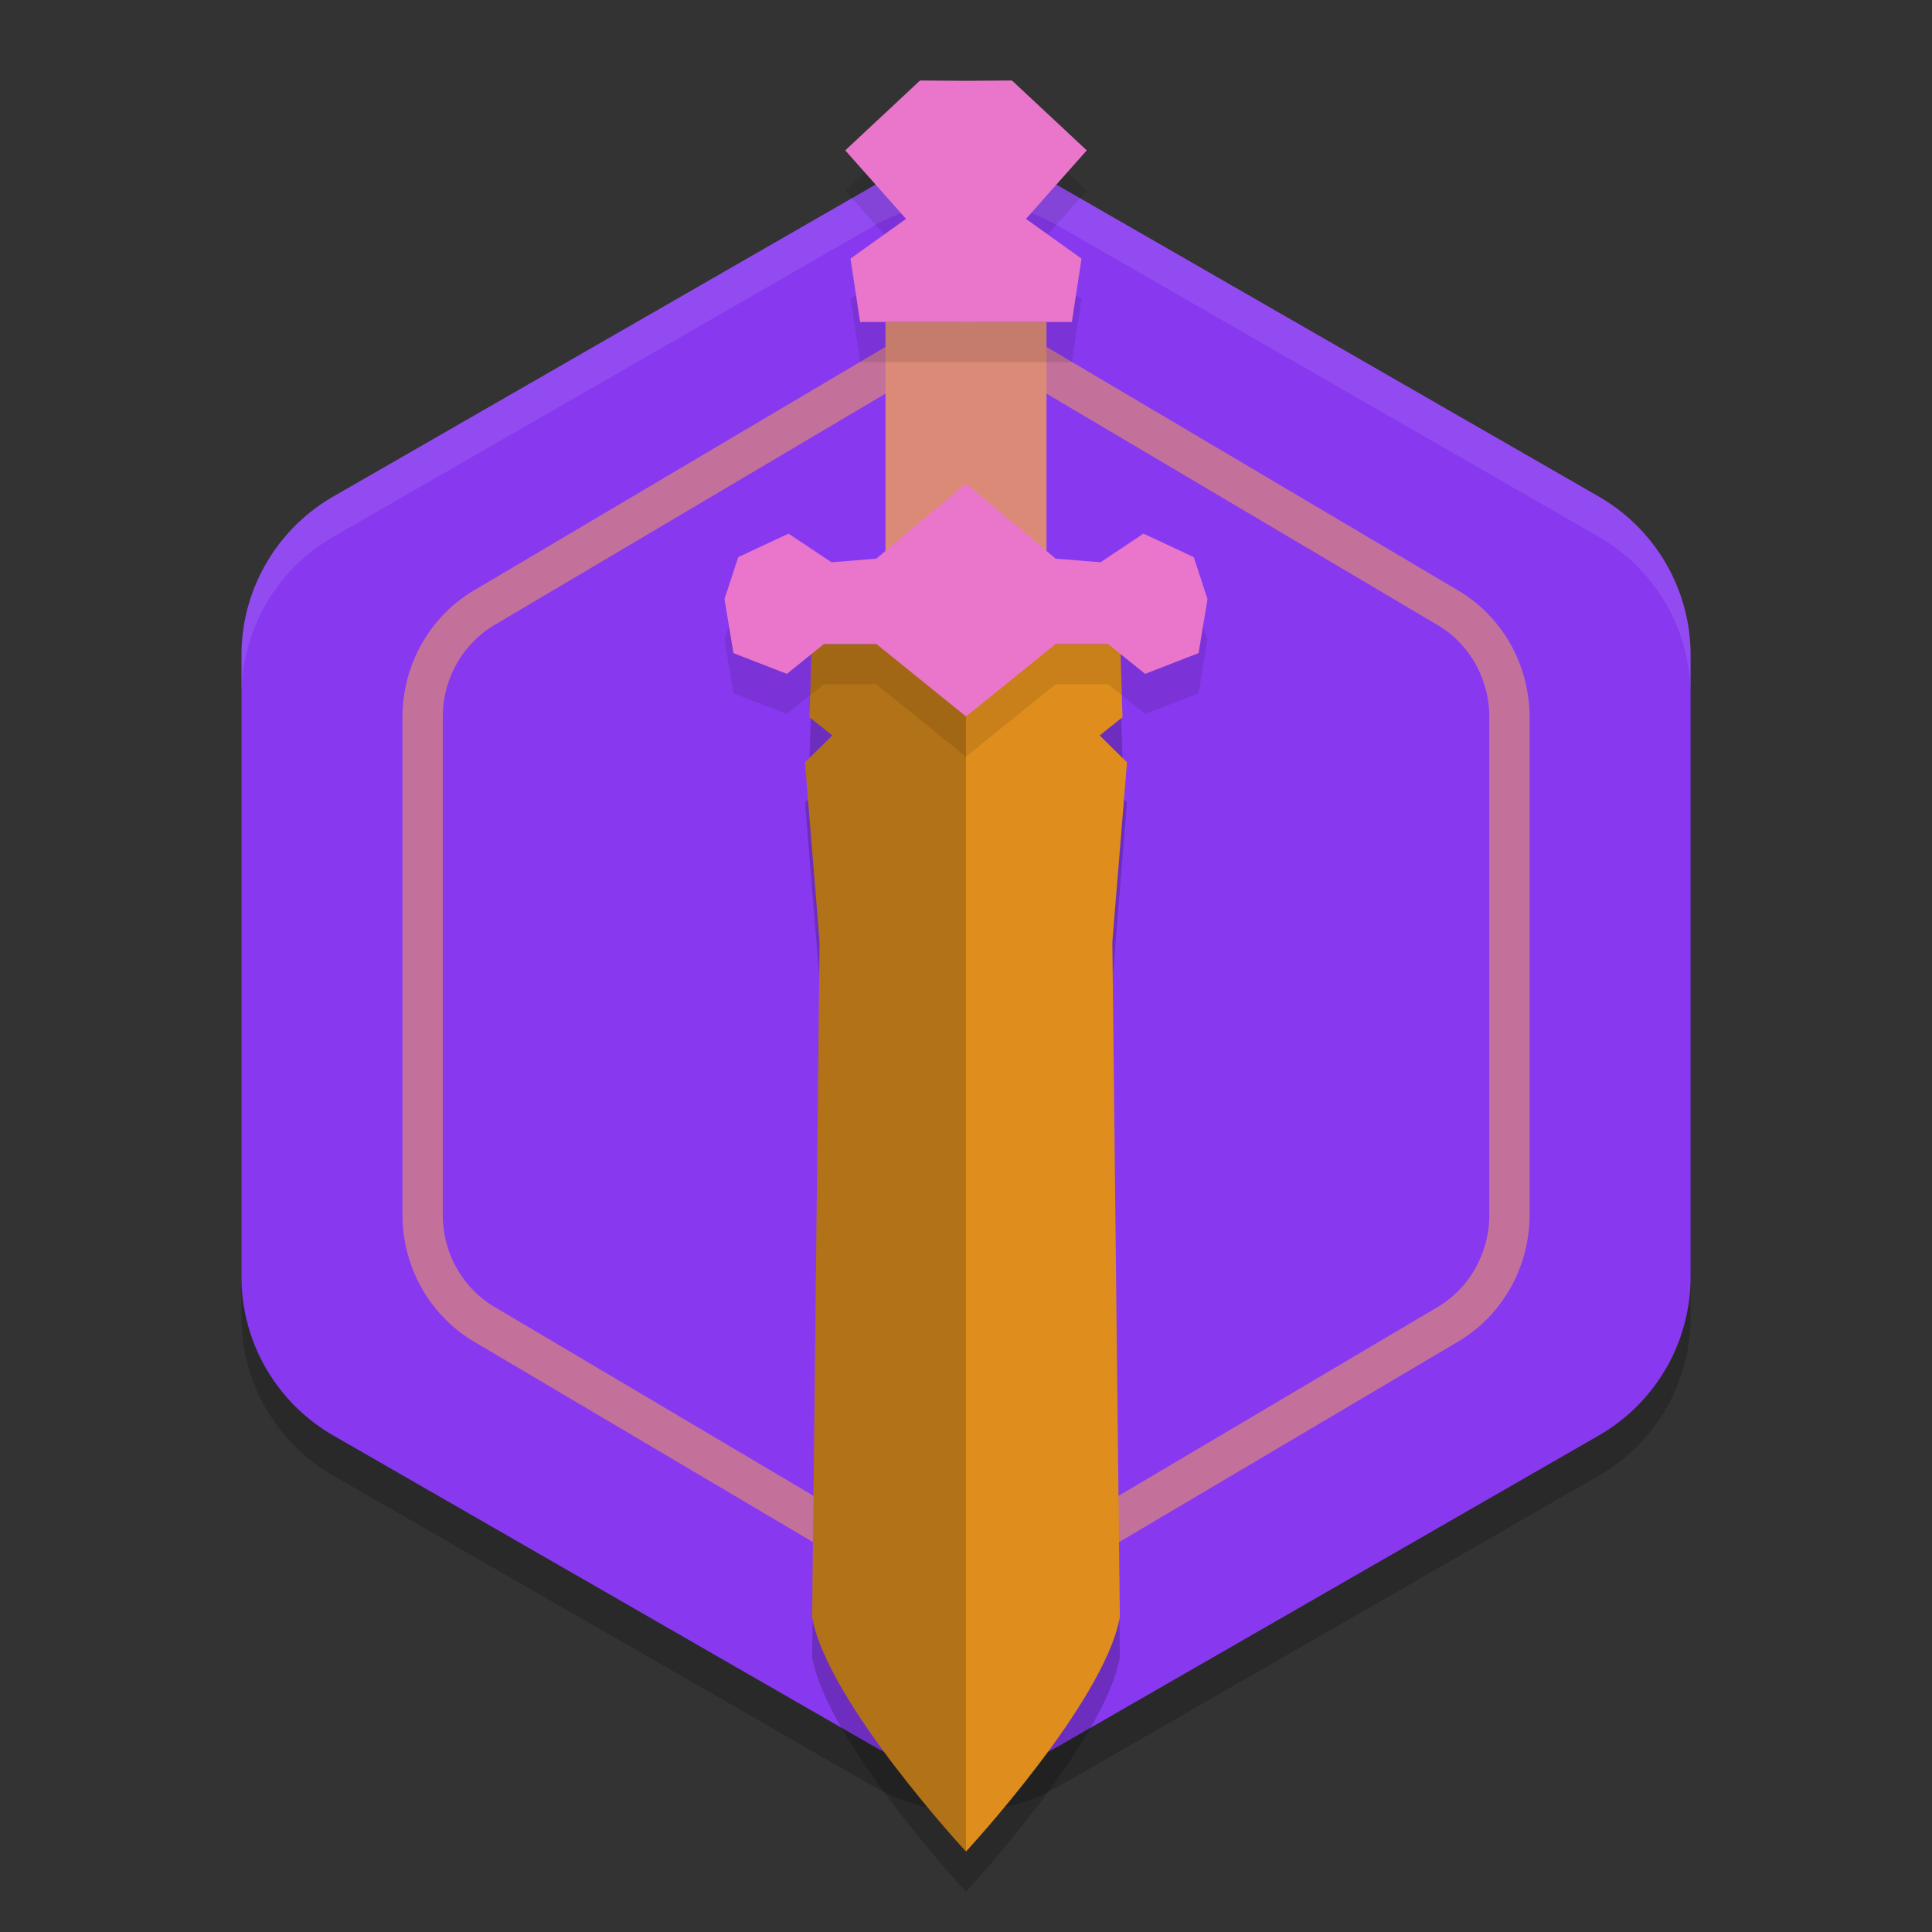 <svg xmlns="http://www.w3.org/2000/svg" width="24" height="24" version="1.1">
 <rect width="100%" height="100%" fill="#333333" stroke="none"/>
 <path style="opacity:0.2" d="m 12.054,2.5 v 9.5e-4 A 2.283,2.274 0 0 0 10.858,2.804 L 4.142,6.667 A 2.283,2.274 0 0 0 3,8.637 v 7.727 a 2.283,2.274 0 0 0 1.142,1.969 l 6.717,3.863 a 2.283,2.274 0 0 0 2.283,0 l 6.717,-3.863 a 2.283,2.274 0 0 0 1.142,-1.969 V 8.637 A 2.283,2.274 0 0 0 19.858,6.667 L 13.142,2.804 A 2.283,2.274 0 0 0 12.054,2.5 Z"/>
 <path style="fill:#8839ef" d="m 12.054,2 v 9.5e-4 A 2.283,2.274 0 0 0 10.858,2.304 L 4.142,6.167 A 2.283,2.274 0 0 0 3,8.137 v 7.727 a 2.283,2.274 0 0 0 1.142,1.969 l 6.717,3.863 a 2.283,2.274 0 0 0 2.283,0 l 6.717,-3.863 a 2.283,2.274 0 0 0 1.142,-1.969 V 8.137 A 2.283,2.274 0 0 0 19.858,6.167 l -6.717,-3.863 A 2.283,2.274 0 0 0 12.054,2 Z"/>
 <path style="opacity:0.1;fill:#eff1f5" d="m 12.054,2 v 9.75e-4 A 2.283,2.274 0 0 0 10.858,2.304 L 4.142,6.167 A 2.283,2.274 0 0 0 3,8.137 V 8.637 A 2.283,2.274 0 0 1 4.142,6.667 L 10.858,2.804 A 2.283,2.274 0 0 1 12.054,2.501 V 2.5 A 2.283,2.274 0 0 1 13.142,2.804 l 6.717,3.863 a 2.283,2.274 0 0 1 1.142,1.97 V 8.137 A 2.283,2.274 0 0 0 19.858,6.167 L 13.142,2.304 A 2.283,2.274 0 0 0 12.054,2 Z"/>
 <path style="opacity:0.7;fill:#dc8a78" d="m 12.042,4 v 9.749e-4 A 1.776,1.819 0 0 0 11.112,4.243 L 5.888,7.334 A 1.776,1.819 0 0 0 5,8.909 v 6.182 a 1.776,1.819 0 0 0 0.888,1.575 l 5.225,3.09 a 1.776,1.819 0 0 0 1.775,0 l 5.225,-3.09 a 1.776,1.819 0 0 0 0.888,-1.575 V 8.909 A 1.776,1.819 0 0 0 18.112,7.334 L 12.888,4.243 A 1.776,1.819 0 0 0 12.042,4 Z m -0.013,0.501 h 0.005 c 0.21,0.006 0.416,0.064 0.6,0.173 v -9.75e-4 l 5.224,3.091 c 0.395,0.233 0.643,0.669 0.643,1.146 v 6.182 c -1.34e-4,0.476 -0.248,0.911 -0.643,1.145 l -5.224,3.091 c -0.395,0.233 -0.873,0.233 -1.268,0 L 6.143,16.235 C 5.748,16.002 5.5,15.567 5.5,15.091 V 8.909 C 5.5,8.433 5.748,7.997 6.143,7.764 L 11.366,4.673 v 9.75e-4 c 0.202,-0.119 0.431,-0.179 0.663,-0.173 z"/>
 <path style="opacity:0.2" d="M 10.084,8.5 10.056,9.41 10.34,9.636 10,9.97 l 0.182,2.23 -0.093,8.389 C 10.276,21.642 12,23.5 12,23.5 c 0,0 1.724,-1.858 1.911,-2.912 L 13.818,12.2 14,9.97 13.66,9.636 13.944,9.41 13.916,8.5 H 12 Z"/>
 <path style="fill:#dc8a78" d="m 11,4 v 3.5 h 1 1 V 4 h -1 z"/>
 <path style="fill:#df8e1d" d="M 10.084,8 10.056,8.91 10.34,9.136 10,9.47 l 0.182,2.23 -0.093,8.389 C 10.276,21.142 12,23 12,23 c 0,0 1.724,-1.858 1.911,-2.912 L 13.818,11.7 14,9.47 13.66,9.136 13.944,8.91 13.916,8 H 12 Z"/>
 <path style="opacity:0.2" d="M 10.084,8 10.056,8.91 10.34,9.136 10,9.47 l 0.182,2.23 -0.093,8.389 C 10.276,21.142 12,23 12,23 V 8 Z"/>
 <path style="opacity:0.1" d="M 11.429,1.5 10.5,2.368 11.255,3.219 10.565,3.714 10.686,4.5 H 12 13.314 L 13.435,3.714 12.745,3.219 13.5,2.368 12.571,1.5 12,1.504 Z M 12,6.508 10.887,7.44 10.329,7.485 9.795,7.129 9.171,7.422 9,7.942 9.11,8.613 9.775,8.871 10.234,8.5 h 0.652 L 12,9.4 13.113,8.5 h 0.652 L 14.225,8.871 14.89,8.613 15,7.942 14.829,7.422 14.205,7.129 13.671,7.485 13.113,7.44 Z"/>
 <path style="fill:#ea76cb" d="M 12,6.008 10.886,6.94 10.329,6.985 9.795,6.629 9.171,6.921 9,7.442 l 0.111,0.671 0.664,0.258 0.46,-0.371 h 0.652 l 1.113,0.9 1.113,-0.9 h 0.652 l 0.46,0.371 L 14.889,8.113 15,7.442 14.829,6.921 14.205,6.629 13.671,6.985 13.114,6.94 Z"/>
 <path style="fill:#ea76cb" d="M 11.429,1 10.5,1.868 11.255,2.719 10.565,3.213 10.685,4 H 12 13.315 L 13.435,3.213 12.745,2.719 13.5,1.868 12.571,1 12,1.004 Z"/>
</svg>
